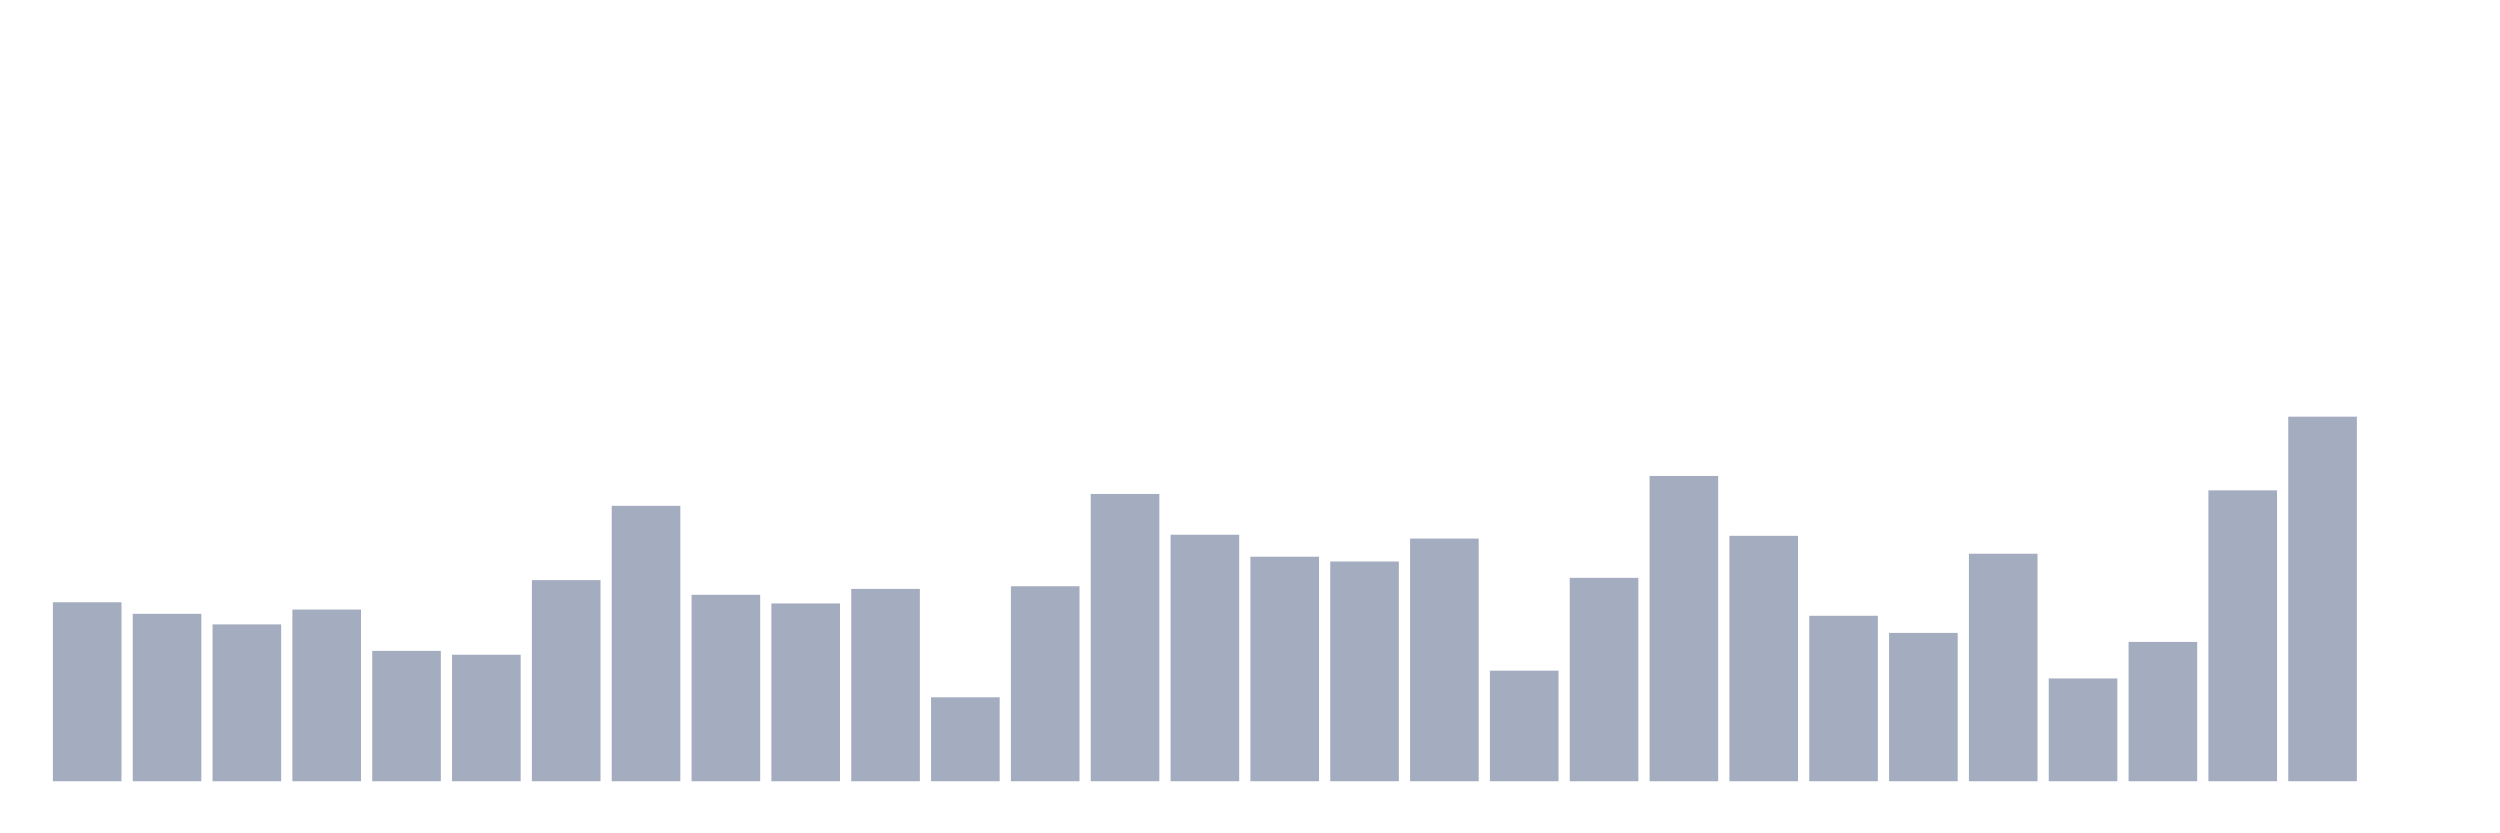 <svg xmlns="http://www.w3.org/2000/svg" viewBox="0 0 480 160"><g transform="translate(10,10)"><rect class="bar" x="0.153" width="13.175" y="105.633" height="34.367" fill="rgb(164,173,192)"></rect><rect class="bar" x="15.482" width="13.175" y="107.85" height="32.15" fill="rgb(164,173,192)"></rect><rect class="bar" x="30.81" width="13.175" y="109.886" height="30.114" fill="rgb(164,173,192)"></rect><rect class="bar" x="46.138" width="13.175" y="107.036" height="32.964" fill="rgb(164,173,192)"></rect><rect class="bar" x="61.466" width="13.175" y="114.968" height="25.032" fill="rgb(164,173,192)"></rect><rect class="bar" x="76.794" width="13.175" y="115.707" height="24.293" fill="rgb(164,173,192)"></rect><rect class="bar" x="92.123" width="13.175" y="101.381" height="38.619" fill="rgb(164,173,192)"></rect><rect class="bar" x="107.451" width="13.175" y="87.115" height="52.885" fill="rgb(164,173,192)"></rect><rect class="bar" x="122.779" width="13.175" y="104.201" height="35.799" fill="rgb(164,173,192)"></rect><rect class="bar" x="138.107" width="13.175" y="105.86" height="34.14" fill="rgb(164,173,192)"></rect><rect class="bar" x="153.436" width="13.175" y="103.07" height="36.93" fill="rgb(164,173,192)"></rect><rect class="bar" x="168.764" width="13.175" y="123.88" height="16.12" fill="rgb(164,173,192)"></rect><rect class="bar" x="184.092" width="13.175" y="102.557" height="37.443" fill="rgb(164,173,192)"></rect><rect class="bar" x="199.42" width="13.175" y="84.838" height="55.162" fill="rgb(164,173,192)"></rect><rect class="bar" x="214.748" width="13.175" y="92.665" height="47.335" fill="rgb(164,173,192)"></rect><rect class="bar" x="230.077" width="13.175" y="96.887" height="43.113" fill="rgb(164,173,192)"></rect><rect class="bar" x="245.405" width="13.175" y="97.807" height="42.193" fill="rgb(164,173,192)"></rect><rect class="bar" x="260.733" width="13.175" y="93.404" height="46.596" fill="rgb(164,173,192)"></rect><rect class="bar" x="276.061" width="13.175" y="118.768" height="21.232" fill="rgb(164,173,192)"></rect><rect class="bar" x="291.39" width="13.175" y="100.944" height="39.056" fill="rgb(164,173,192)"></rect><rect class="bar" x="306.718" width="13.175" y="81.385" height="58.615" fill="rgb(164,173,192)"></rect><rect class="bar" x="322.046" width="13.175" y="92.876" height="47.124" fill="rgb(164,173,192)"></rect><rect class="bar" x="337.374" width="13.175" y="108.227" height="31.773" fill="rgb(164,173,192)"></rect><rect class="bar" x="352.702" width="13.175" y="111.514" height="28.486" fill="rgb(164,173,192)"></rect><rect class="bar" x="368.031" width="13.175" y="96.314" height="43.686" fill="rgb(164,173,192)"></rect><rect class="bar" x="383.359" width="13.175" y="120.261" height="19.739" fill="rgb(164,173,192)"></rect><rect class="bar" x="398.687" width="13.175" y="113.249" height="26.751" fill="rgb(164,173,192)"></rect><rect class="bar" x="414.015" width="13.175" y="84.145" height="55.855" fill="rgb(164,173,192)"></rect><rect class="bar" x="429.344" width="13.175" y="70" height="70" fill="rgb(164,173,192)"></rect><rect class="bar" x="444.672" width="13.175" y="140" height="0" fill="rgb(164,173,192)"></rect></g></svg>